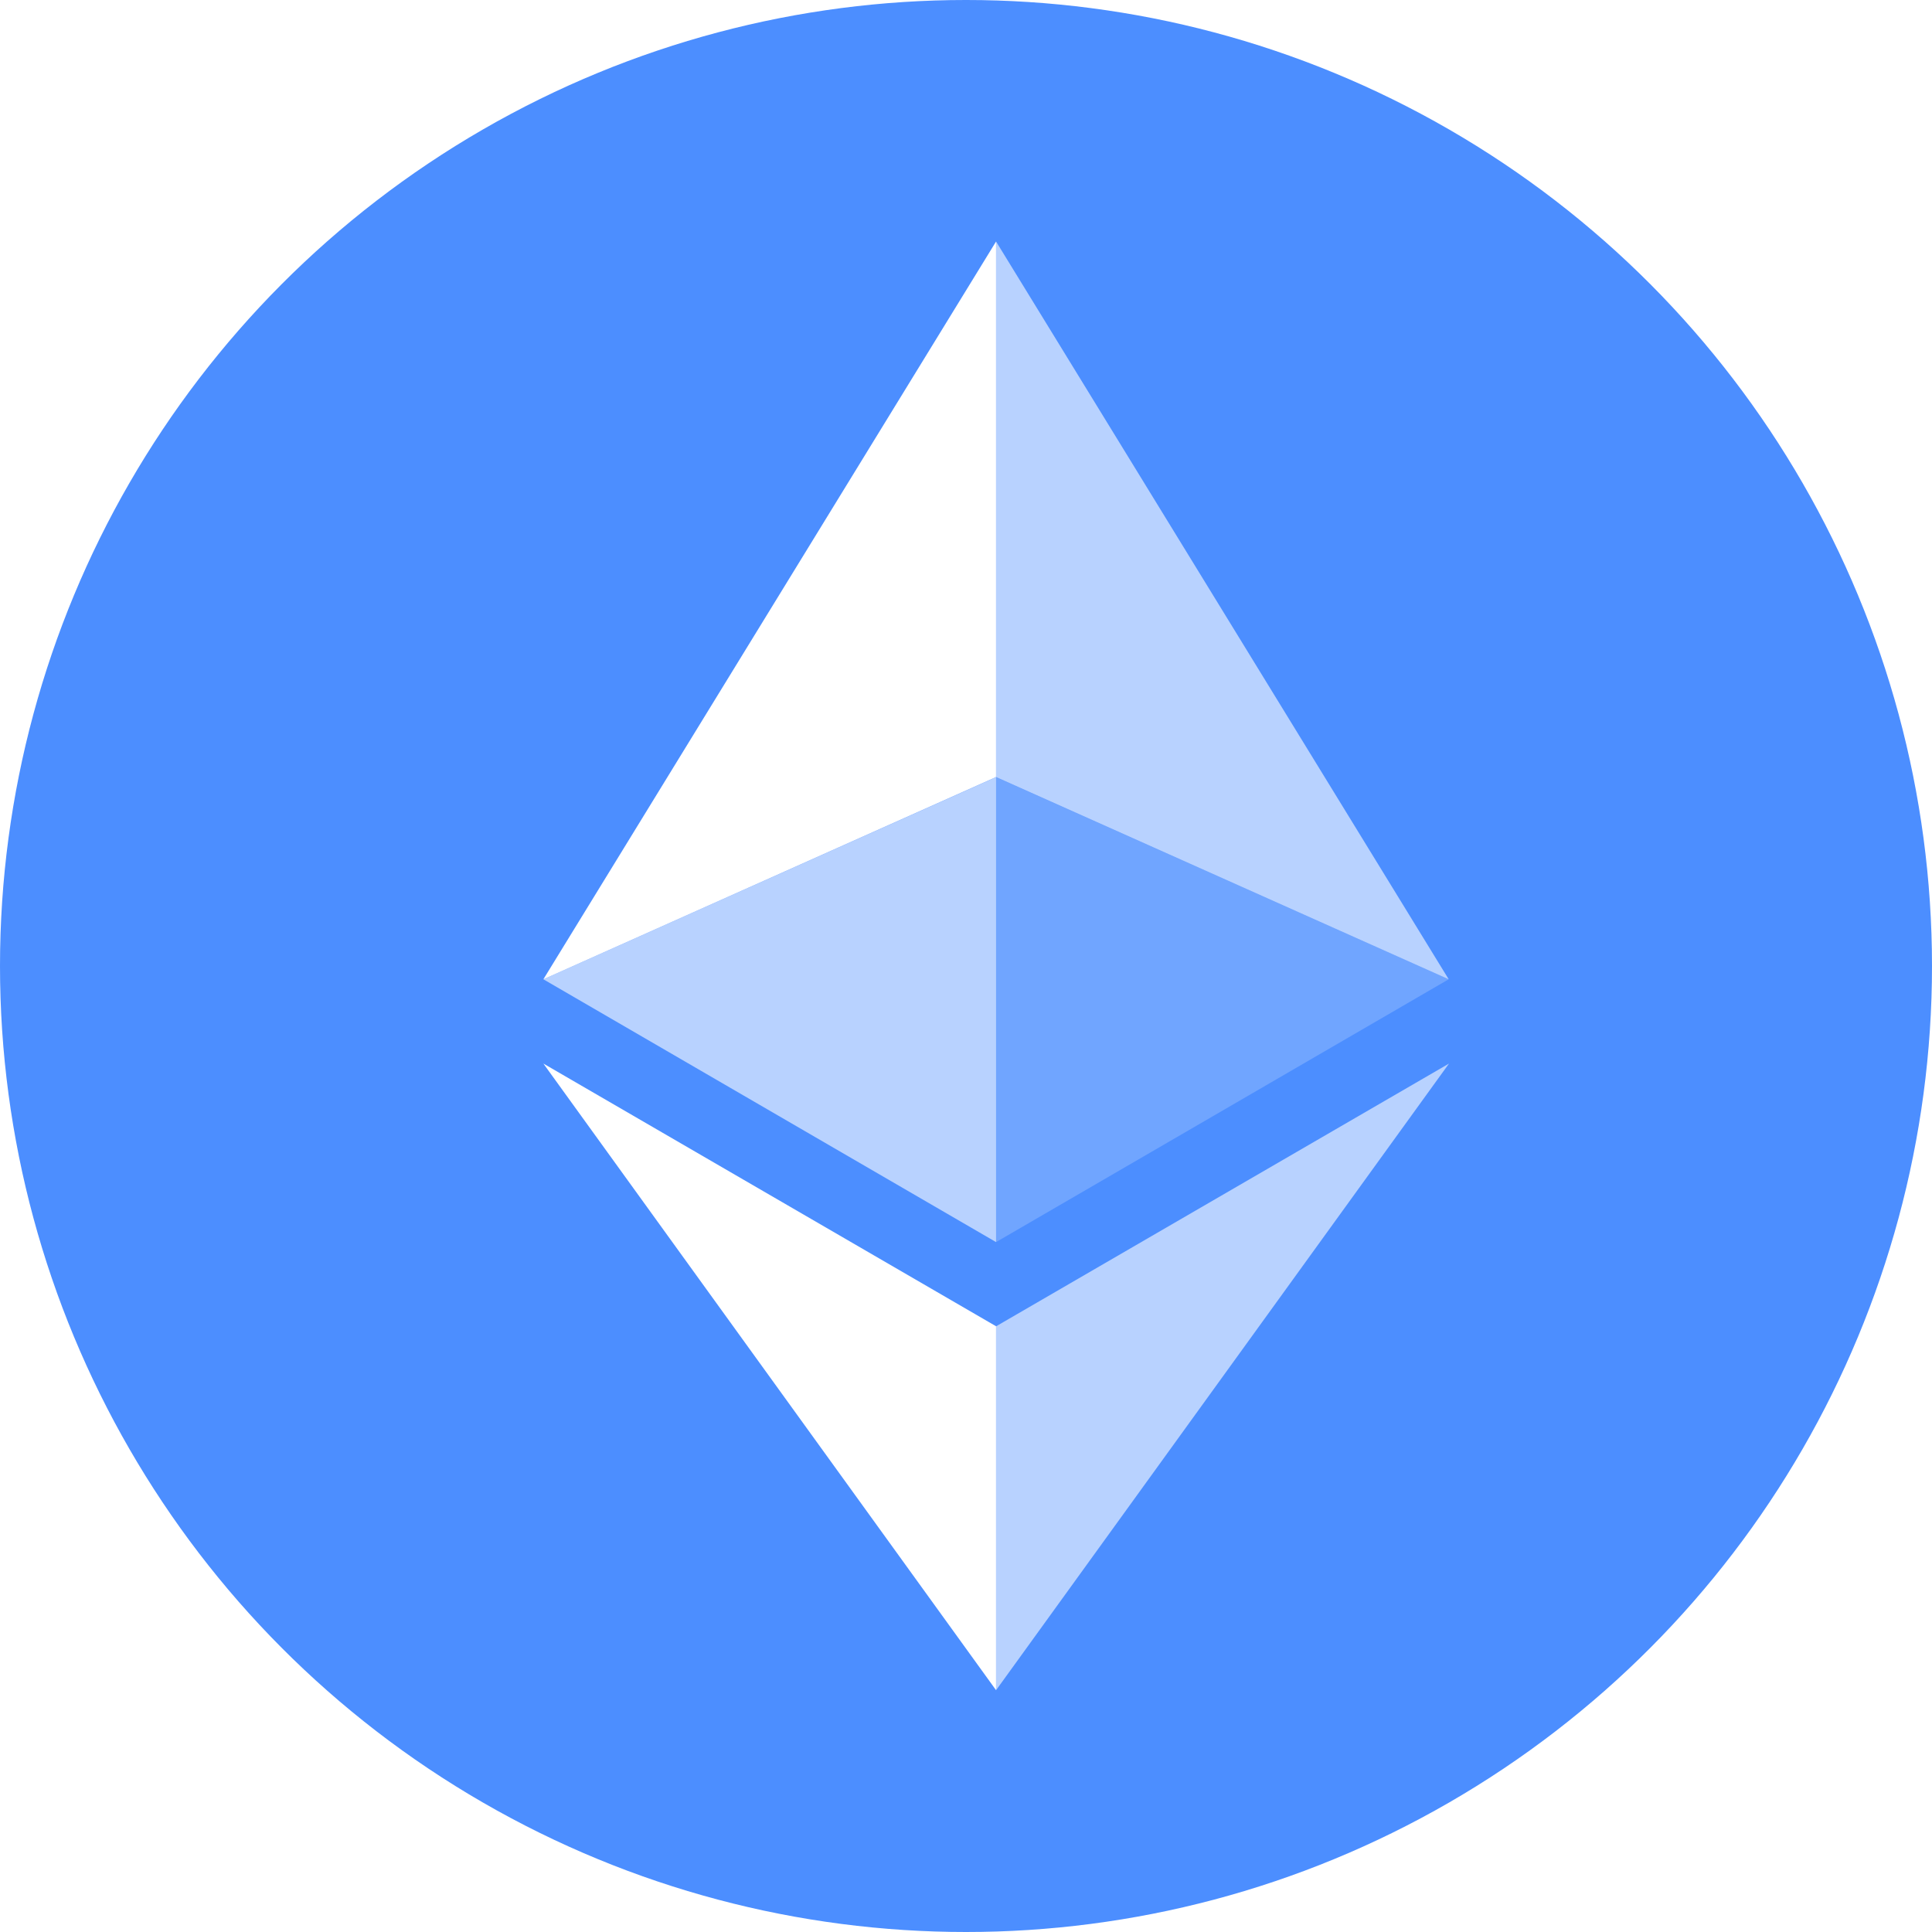 <?xml version="1.0" encoding="UTF-8"?>
<svg version="1.1" viewBox="0 0 32 32" xmlns="http://www.w3.org/2000/svg">
<title>💎icon copy</title>
<defs>
<filter id="a" x="-6.8%" y="-22.8%" width="113.5%" height="145.6%">
<feGaussianBlur in="SourceGraphic" stdDeviation="25"/>
</filter>
</defs>
<g fill="none" fill-rule="evenodd">
<g transform="translate(-929 -538)">
<rect width="1440" height="874" fill="#F7F7F7"/>
<g transform="translate(250 164)">
<g transform="translate(0 234)">
<polygon points="11 79 1120 79 1120 408 11 408" fill="#E4E4E4" filter="url(#a)"/>
<path d="m12.819-5.1792e-16 1114.4 1.0358e-15c4.458-8.1885e-16 6.074 0.464 7.704 1.336 1.63 0.872 2.909 2.151 3.78 3.78 0.872 1.63 1.336 3.246 1.336 7.704v383.18h-1140l3.4528e-16 -383.18c-5.459e-16 -4.458 0.464-6.074 1.336-7.704 0.872-1.63 2.151-2.909 3.78-3.78 1.63-0.872 3.246-1.336 7.704-1.336z" fill="#fff"/>
<g transform="translate(679 140)" fill-rule="nonzero">
<circle cx="16" cy="16" r="16" fill="#1269FF" opacity=".752"/>
<g transform="translate(9 4)" fill="#fff">
<polygon points="7.498 0 7.498 8.87 14.995 12.22" fill-opacity=".602"/>
<polygon points="7.498 0 0 12.22 7.498 8.87"/>
<polygon points="7.498 17.968 7.498 23.995 15 13.616" fill-opacity=".602"/>
<polygon points="7.498 23.995 7.498 17.967 0 13.616"/>
<polygon points="7.498 16.573 14.995 12.22 7.498 8.872" fill-opacity=".2"/>
<polygon points="0 12.22 7.498 16.573 7.498 8.872" fill-opacity=".602"/>
</g>
</g>
</g>
</g>
</g>
</g>
</svg>
